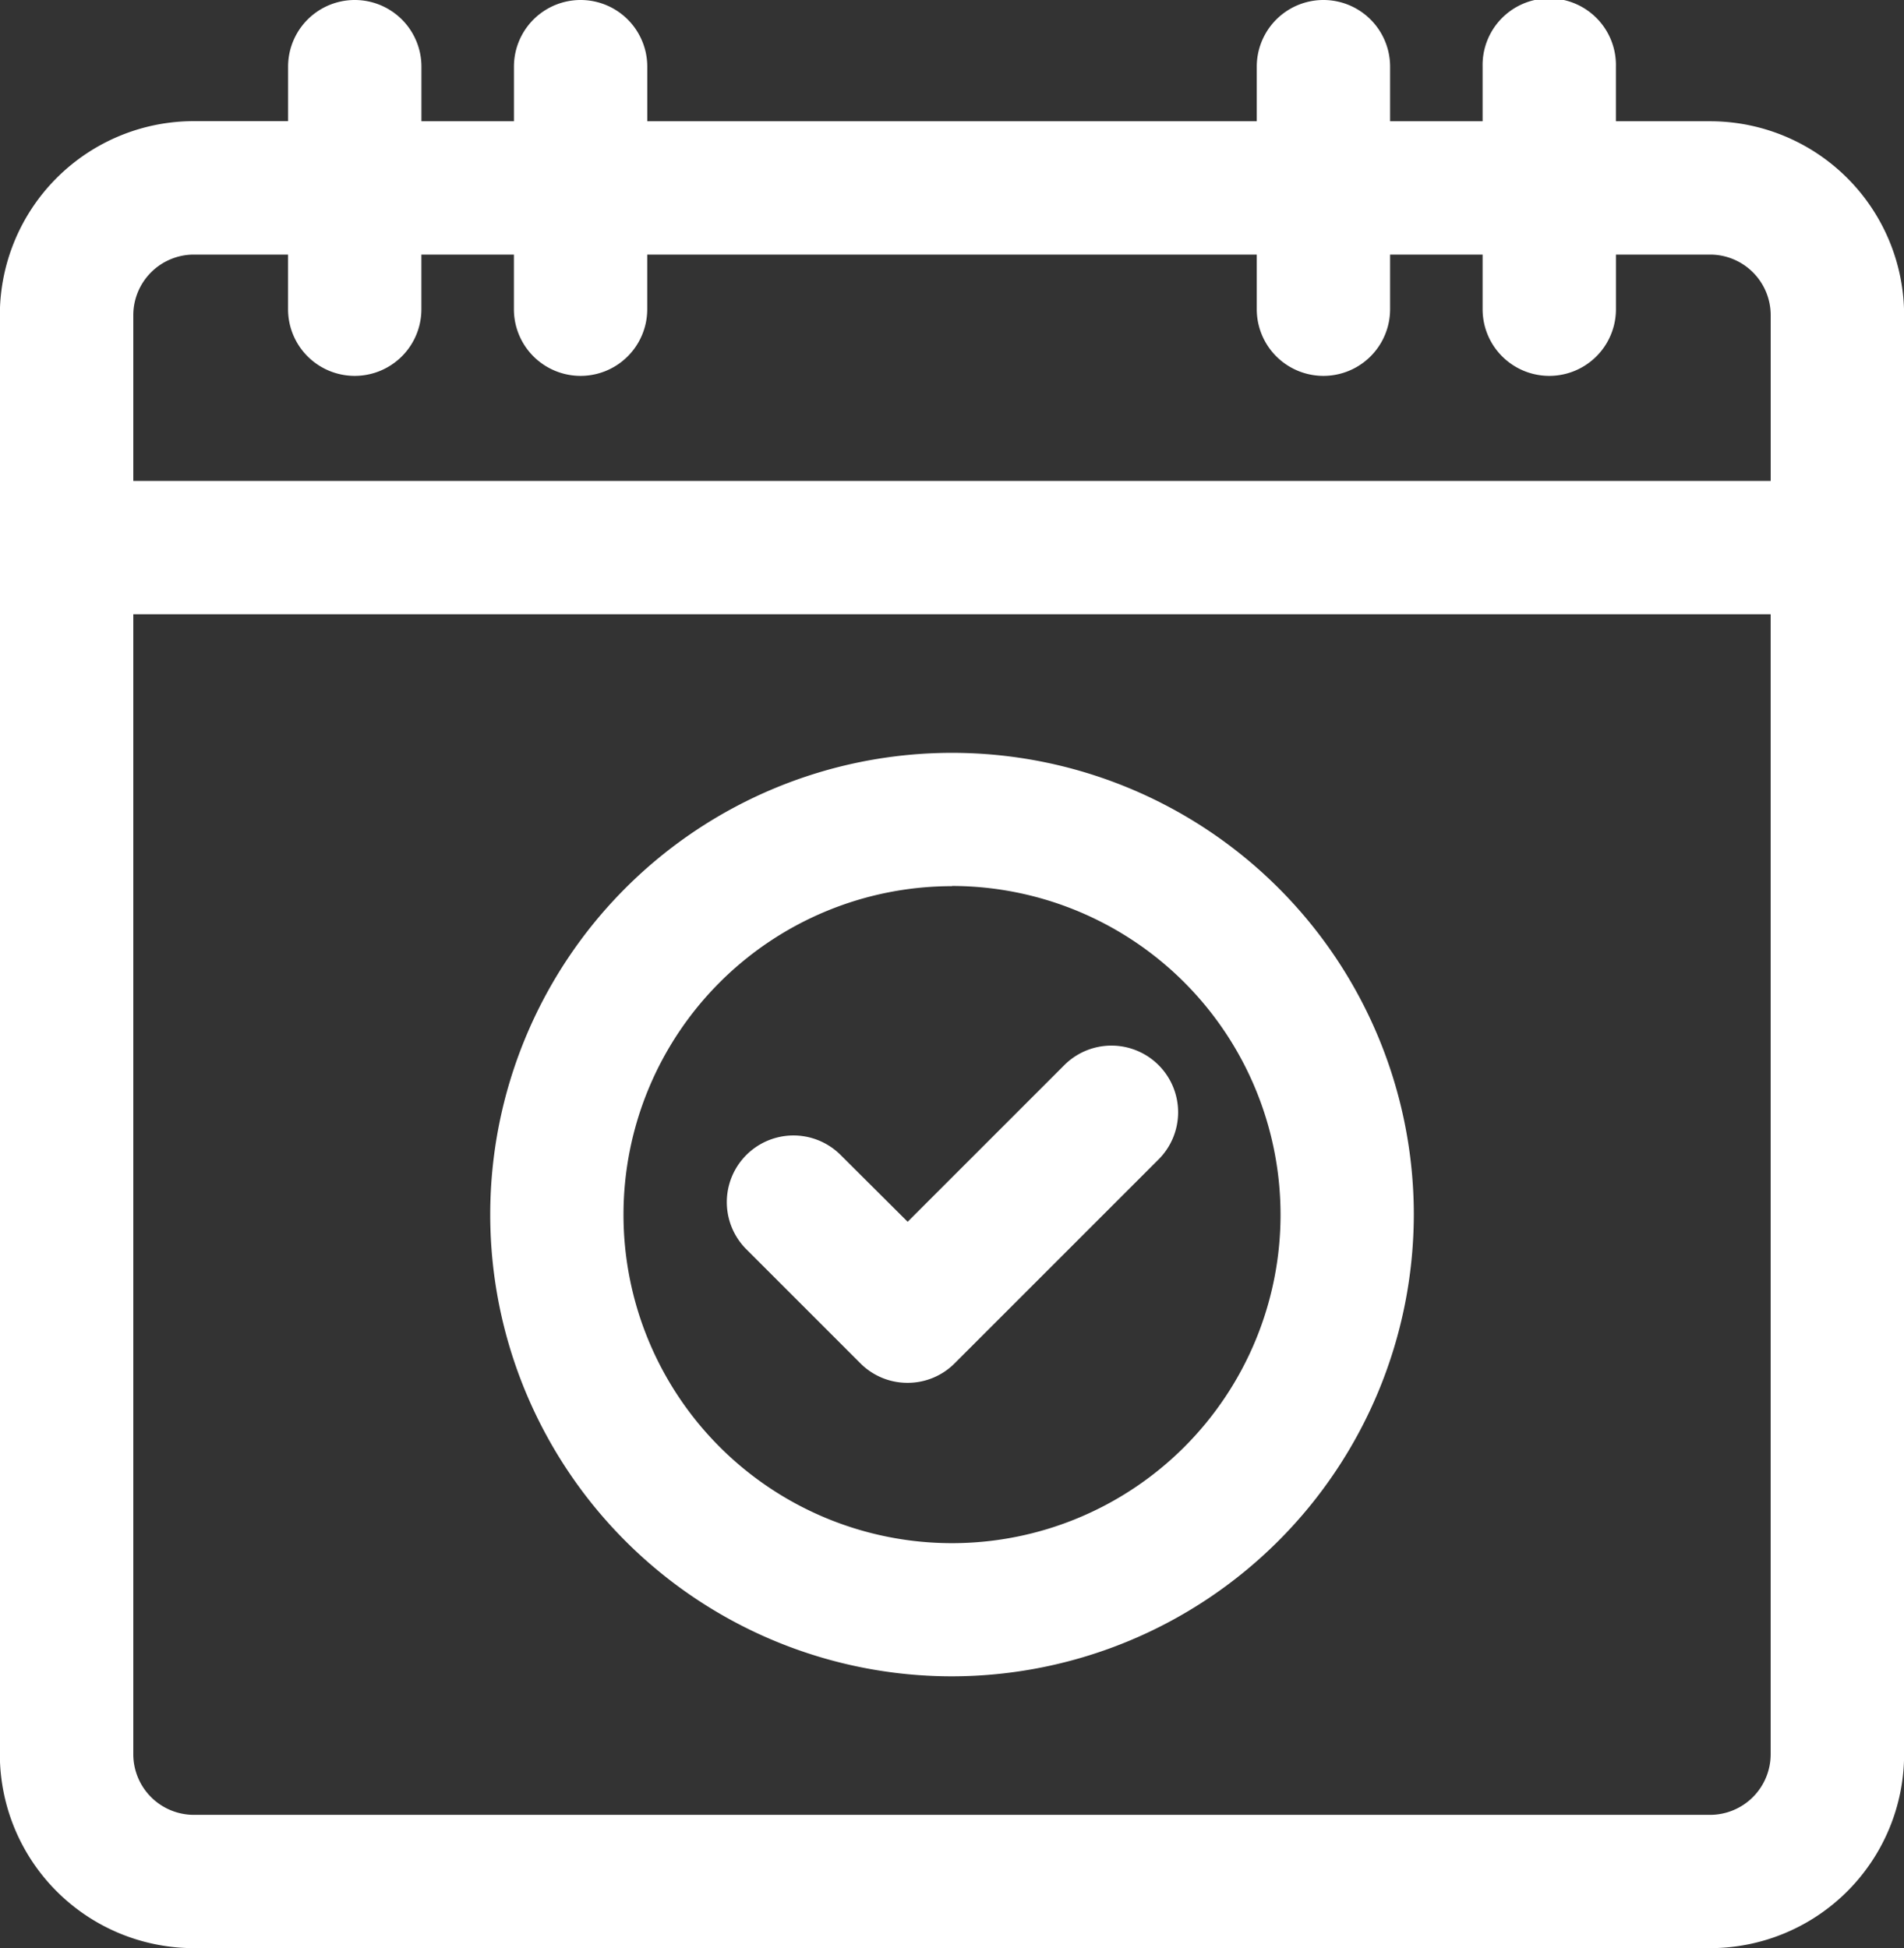 <svg xmlns="http://www.w3.org/2000/svg" width="49.065" height="50.207" viewBox="0 0 49.065 50.207"><rect x="0" y="0" width="49.065" height="50.207" fill="#333333" stroke="none"/><g transform="translate(0.25 0.25)"><path d="M196.187,285.471a1.468,1.468,0,0,0,2.076,0l5.24-5.24a1.468,1.468,0,0,0-2.076-2.076l-4.2,4.2-1.916-1.916a1.468,1.468,0,1,0-2.076,2.076Zm0,0" transform="translate(-174.085 -250.763)" fill="#fff"/><path d="M197.225,286.151a1.708,1.708,0,0,1-1.215-.5l-2.954-2.954a1.718,1.718,0,0,1,2.429-2.43L197.225,282l4.025-4.025a1.718,1.718,0,1,1,2.429,2.43l-5.24,5.24A1.706,1.706,0,0,1,197.225,286.151Zm-2.954-5.889a1.218,1.218,0,0,0-.861,2.079l2.954,2.954a1.218,1.218,0,0,0,1.722,0l5.24-5.24a1.218,1.218,0,0,0-1.722-1.722l-4.379,4.379-2.093-2.093A1.21,1.21,0,0,0,194.271,280.262Z" transform="translate(-174.085 -250.763)" fill="#fff"/><path d="M141.757,223.119a11.652,11.652,0,1,0-11.652-11.652A11.665,11.665,0,0,0,141.757,223.119Zm0-20.368a8.716,8.716,0,1,1-8.716,8.716A8.726,8.726,0,0,1,141.757,202.751Zm0,0" transform="translate(-117.474 -180.417)" fill="#fff"/><path d="M141.757,223.369a11.9,11.9,0,1,1,11.9-11.9A11.915,11.915,0,0,1,141.757,223.369Zm0-23.3a11.4,11.4,0,1,0,11.4,11.4A11.414,11.414,0,0,0,141.757,200.066Zm0,20.368a8.966,8.966,0,1,1,8.966-8.966A8.977,8.977,0,0,1,141.757,220.434Zm0-17.432a8.466,8.466,0,1,0,8.466,8.466A8.476,8.476,0,0,0,141.757,203Z" transform="translate(-117.474 -180.417)" fill="#fff"/><path d="M43.818,3.125H41.141V1.468a1.468,1.468,0,1,0-2.935,0V3.125H35.322V1.468a1.468,1.468,0,0,0-2.936,0V3.125H16.179V1.468a1.468,1.468,0,0,0-2.936,0V3.125H10.359V1.468a1.468,1.468,0,0,0-2.936,0V3.125H4.746A4.752,4.752,0,0,0,0,7.872V44.961a4.752,4.752,0,0,0,4.747,4.747H43.818a4.752,4.752,0,0,0,4.747-4.747V7.872a4.752,4.752,0,0,0-4.747-4.747Zm1.811,41.836a1.813,1.813,0,0,1-1.811,1.811H4.746a1.814,1.814,0,0,1-1.811-1.811V15.33H45.629ZM2.935,7.872A1.813,1.813,0,0,1,4.746,6.061H7.424V7.719a1.468,1.468,0,0,0,2.936,0V6.061h2.884V7.719a1.468,1.468,0,0,0,2.936,0V6.061H32.386V7.719a1.468,1.468,0,0,0,2.936,0V6.061h2.884V7.719a1.468,1.468,0,0,0,2.936,0V6.061h2.677A1.813,1.813,0,0,1,45.63,7.872v4.522H2.935Zm0,0" fill="#fff"/><path d="M43.818,49.957H4.746a5,5,0,0,1-5-5V7.872a5,5,0,0,1,5-5H7.174V1.468a1.718,1.718,0,0,1,3.436,0V2.875h2.384V1.468a1.718,1.718,0,0,1,3.436,0V2.875H32.136V1.468a1.718,1.718,0,0,1,3.436,0V2.875h2.384V1.468a1.718,1.718,0,1,1,3.435,0V2.875h2.427a5,5,0,0,1,5,5V44.961A5,5,0,0,1,43.818,49.957ZM4.746,3.375a4.5,4.5,0,0,0-4.5,4.5V44.961a4.5,4.5,0,0,0,4.5,4.5H43.818a4.5,4.5,0,0,0,4.5-4.5V7.872a4.5,4.5,0,0,0-4.5-4.5H40.891V1.468a1.218,1.218,0,1,0-2.435,0V3.375H35.072V1.468a1.218,1.218,0,0,0-2.436,0V3.375H15.929V1.468a1.218,1.218,0,0,0-2.436,0V3.375H10.109V1.468a1.218,1.218,0,0,0-2.436,0V3.375ZM43.818,47.022H4.746a2.064,2.064,0,0,1-2.061-2.061V15.08H45.879V44.961A2.063,2.063,0,0,1,43.818,47.022ZM3.185,15.58V44.961a1.563,1.563,0,0,0,1.561,1.561H43.818a1.563,1.563,0,0,0,1.561-1.561V15.58ZM45.88,12.644H2.685V7.872A2.064,2.064,0,0,1,4.746,5.811H7.674V7.719a1.218,1.218,0,0,0,2.436,0V5.811h3.384V7.719a1.218,1.218,0,0,0,2.436,0V5.811H32.636V7.719a1.218,1.218,0,0,0,2.436,0V5.811h3.384V7.719a1.218,1.218,0,0,0,2.436,0V5.811h2.927A2.064,2.064,0,0,1,45.88,7.872Zm-42.695-.5H45.38V7.872a1.563,1.563,0,0,0-1.561-1.561H41.392V7.719a1.718,1.718,0,0,1-3.436,0V6.311H35.572V7.719a1.718,1.718,0,0,1-3.436,0V6.311H16.429V7.719a1.718,1.718,0,0,1-3.436,0V6.311H10.609V7.719a1.718,1.718,0,0,1-3.436,0V6.311H4.746A1.563,1.563,0,0,0,3.185,7.872Z" fill="#fff"/></g></svg>